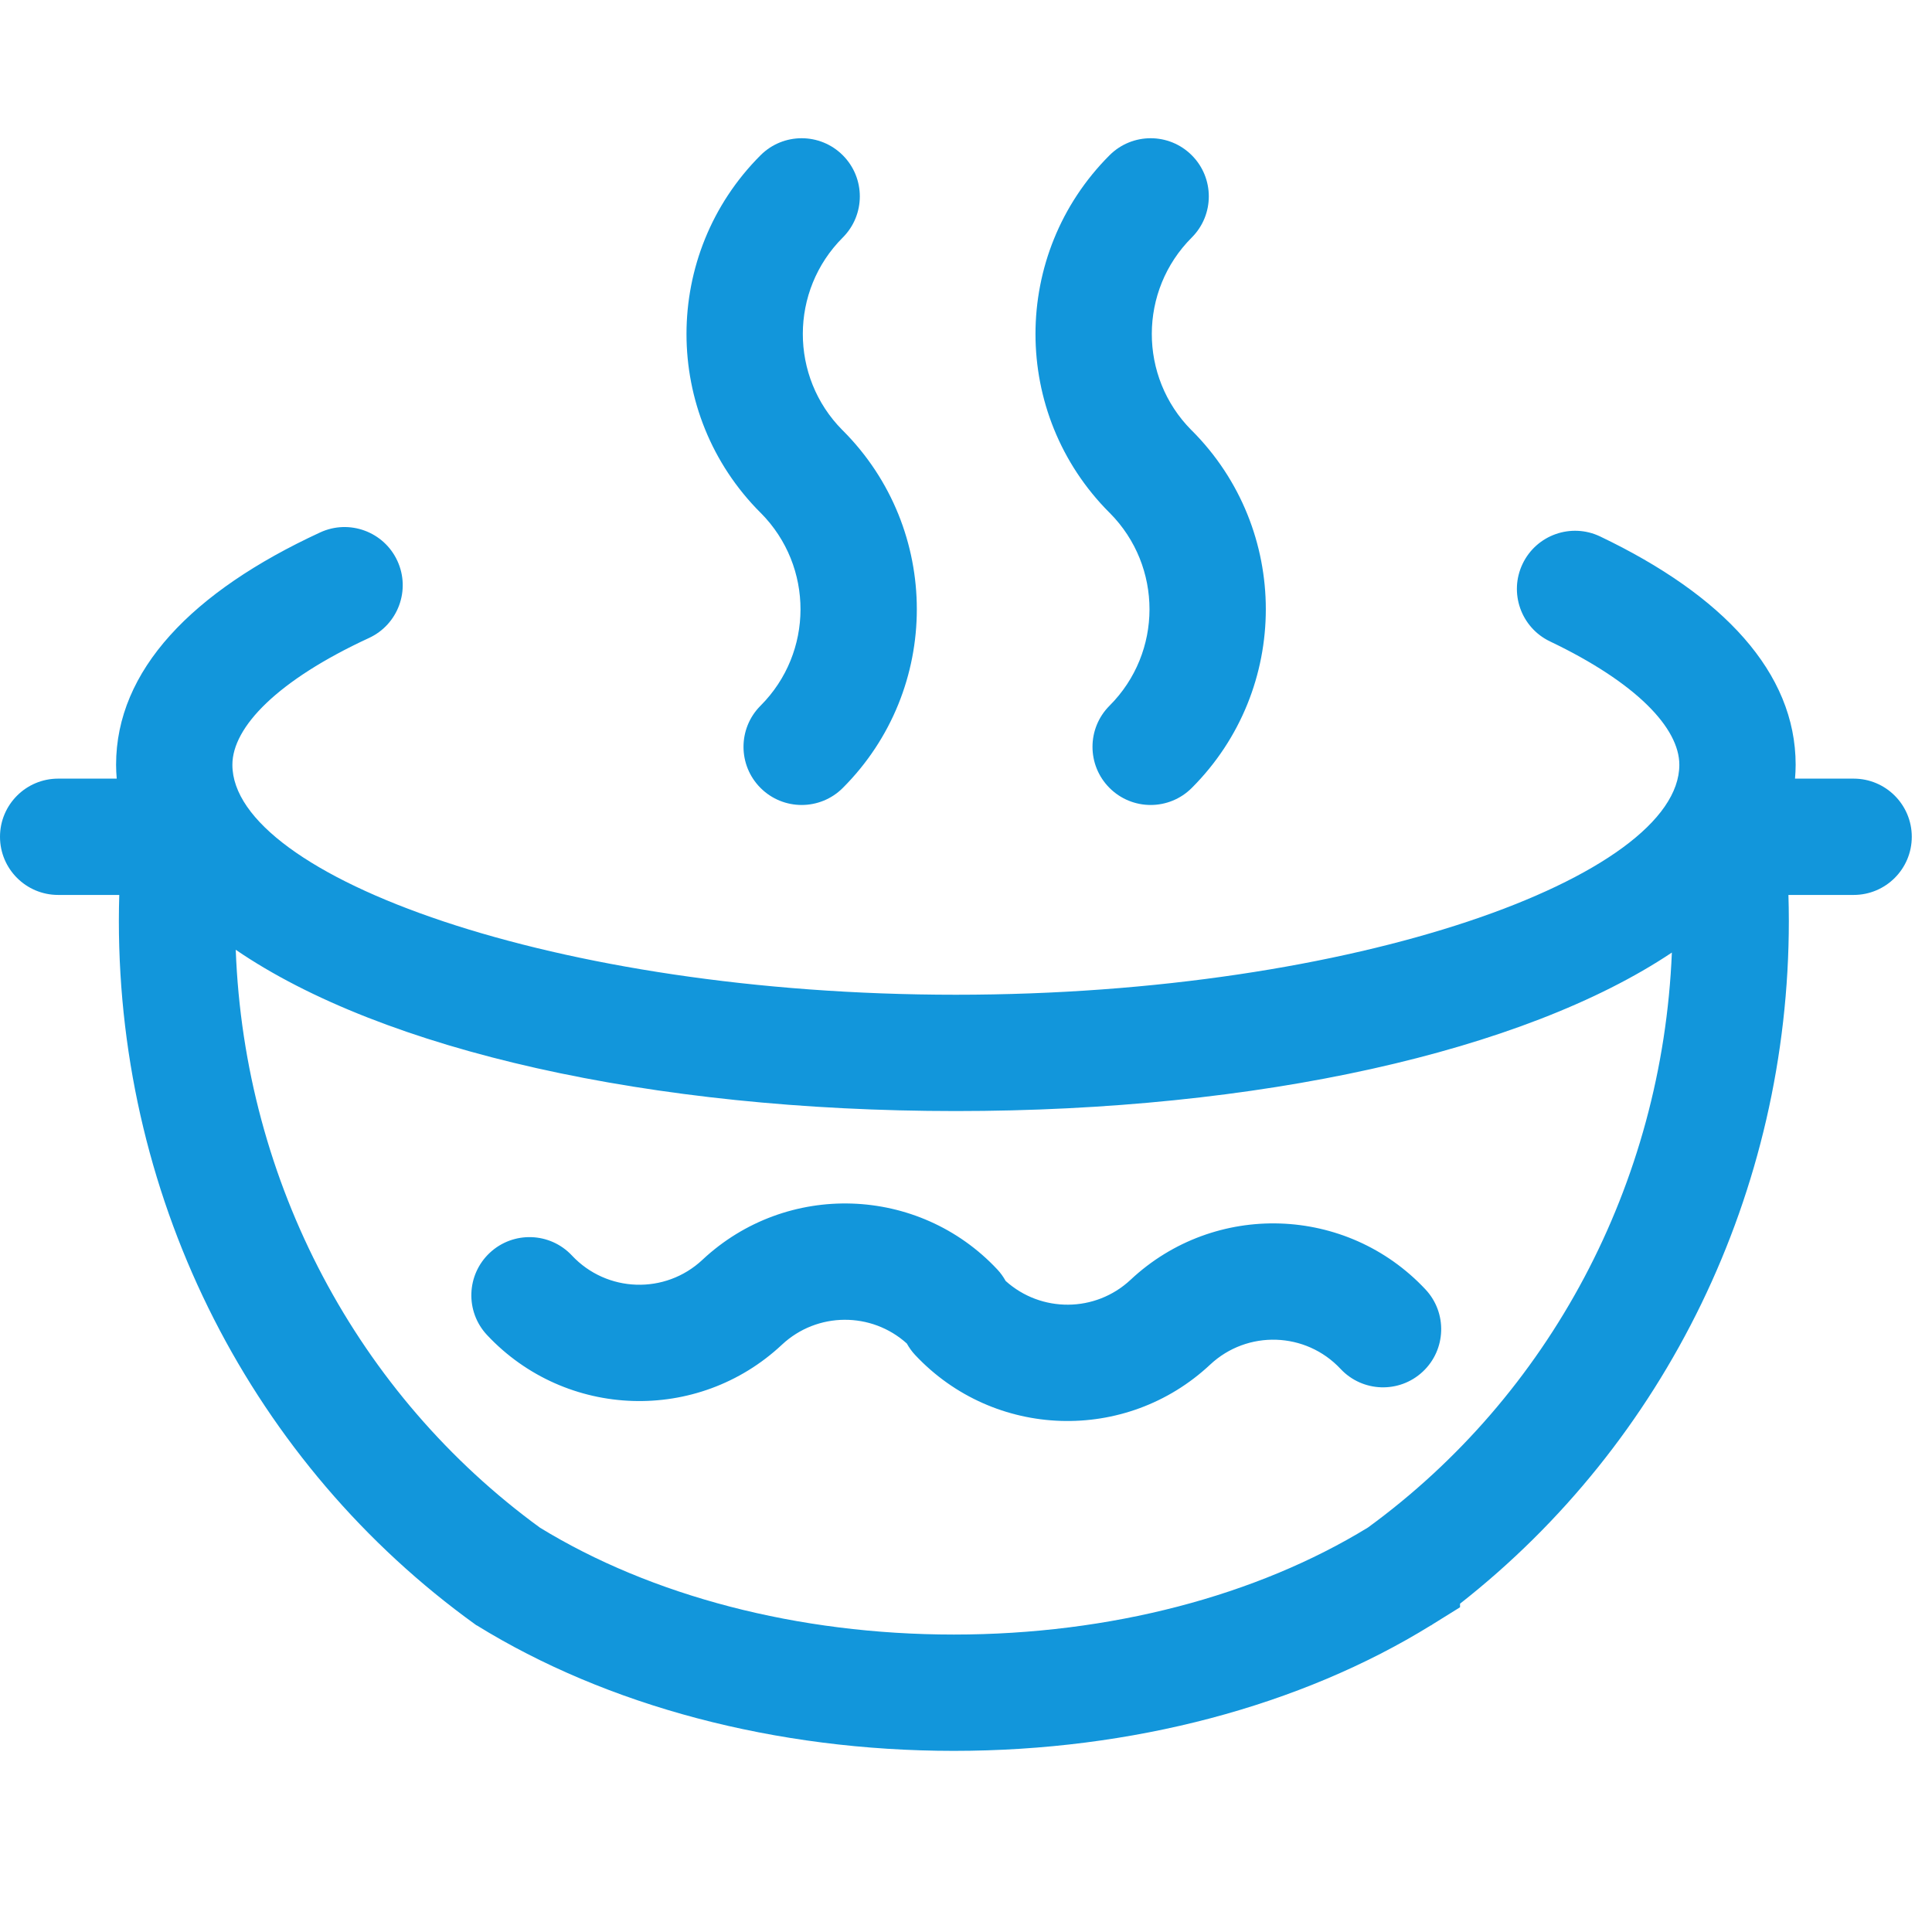 ﻿<svg t="1680096532204" class="icon" viewBox="0 0 1195 1024" version="1.1" xmlns="http://www.w3.org/2000/svg" p-id="3916" width="128" height="128">
	<path d="M686.488 231.84C719.241 264.862 719.171 318.107 686.279 350.998 672.233 365.046 672.233 387.818 686.279 401.866 700.327 415.914 723.099 415.914 737.147 401.866 798.209 340.81 798.209 241.853 737.16 180.761 737.076 180.677 736.983 180.607 736.899 180.525 704.189 147.537 704.266 94.285 737.147 61.409 751.195 47.361 751.195 24.582 737.147 10.536 723.099-3.512 700.327-3.512 686.279 10.536 625.217 71.597 625.217 170.596 686.279 231.652 686.346 231.72 686.42 231.774 686.488 231.84ZM470.659 231.872C503.376 264.895 503.298 318.117 470.417 350.998 456.369 365.046 456.369 387.818 470.417 401.866 484.464 415.914 507.244 415.914 521.29 401.866 582.346 340.81 582.346 241.853 521.296 180.761 521.227 180.691 521.149 180.634 521.08 180.565 488.33 147.581 488.396 94.299 521.29 61.409 535.338 47.361 535.338 24.582 521.29 10.536 507.244-3.512 484.464-3.512 470.417 10.536 409.355 71.597 409.355 170.596 470.417 231.652 470.495 231.73 470.582 231.795 470.659 231.872ZM1146.526 396.11 1110.27 396.11C1110.504 393.275 1110.664 390.425 1110.664 387.546 1110.664 330.412 1065.649 282.607 989.738 246.318 971.812 237.754 950.336 245.337 941.772 263.261 933.201 281.18 940.79 302.656 958.709 311.227 1012.325 336.852 1038.721 364.885 1038.721 387.546 1038.721 456.314 839.419 529.776 591.214 529.776 343.032 529.776 143.736 456.314 143.736 387.546 143.736 364.168 171.744 335.216 228.212 309.121 246.248 300.792 254.109 279.414 245.779 261.384 237.444 243.348 216.072 235.487 198.036 243.818 118.857 280.402 71.8 329.059 71.8 387.546 71.8 390.425 71.96 393.275 72.194 396.11L35.968 396.11C16.105 396.11 0 412.215 0 432.078 0 451.944 16.105 468.047 35.968 468.047L73.774 468.047C73.618 473.375 73.523 478.712 73.523 484.058 73.523 659.363 156.806 820.395 293.854 919.182L293.844 919.198C293.906 919.237 293.969 919.274 294.031 919.311 294.282 919.493 294.53 919.678 294.782 919.858L294.828 919.795C375.391 969.593 479.668 997.463 589.99 997.463 700.292 997.463 804.572 969.588 885.137 919.783L885.193 919.858C885.494 919.642 885.792 919.419 886.094 919.202 886.095 919.201 886.098 919.199 886.1 919.198L903.075 908.646 903.075 906.429C1030.002 806.866 1106.453 651.993 1106.453 484.058 1106.453 478.712 1106.358 473.375 1106.201 468.047L1146.526 468.047C1166.391 468.047 1182.494 451.944 1182.494 432.078 1182.494 412.215 1166.391 396.11 1146.526 396.11ZM846.137 859.305C777.434 901.421 686.752 925.521 589.99 925.521 493.283 925.521 402.678 901.465 333.997 859.421 221.406 777.36 151.194 646.2 145.81 501.958 236.83 564.236 402.638 601.718 591.214 601.718 778.055 601.718 942.548 564.93 1034.099 503.687 1028.224 647.161 958.178 777.572 846.137 859.305L846.137 859.305ZM699.314 706.07C699.314 706.07 699.314 706.072 699.312 706.072 677.462 726.511 643.865 726.492 622.025 706.809 620.625 704.3 618.941 701.904 616.888 699.711 568.163 647.695 486.526 645.014 434.479 693.722 434.473 693.728 434.467 693.736 434.46 693.742 411.446 715.289 375.328 714.102 353.764 691.079 340.185 676.58 317.419 675.839 302.921 689.417 288.422 703.002 287.675 725.762 301.26 740.26 349.984 792.276 431.634 794.963 483.65 746.237 483.661 746.227 483.668 746.216 483.678 746.207 505.532 725.806 539.1 725.834 560.895 745.491 562.299 748.009 563.99 750.413 566.052 752.61 614.813 804.613 696.437 807.293 748.484 758.587 748.487 758.584 748.491 758.581 748.495 758.578 748.495 758.578 748.497 758.576 748.497 758.574 771.522 737.007 807.632 738.186 829.189 761.217 842.761 775.722 865.527 776.481 880.031 762.903 894.535 749.332 895.289 726.565 881.717 712.06 832.998 660.008 751.342 657.339 699.314 706.07" fill="#1296db" p-id="3917"></path>
</svg>

